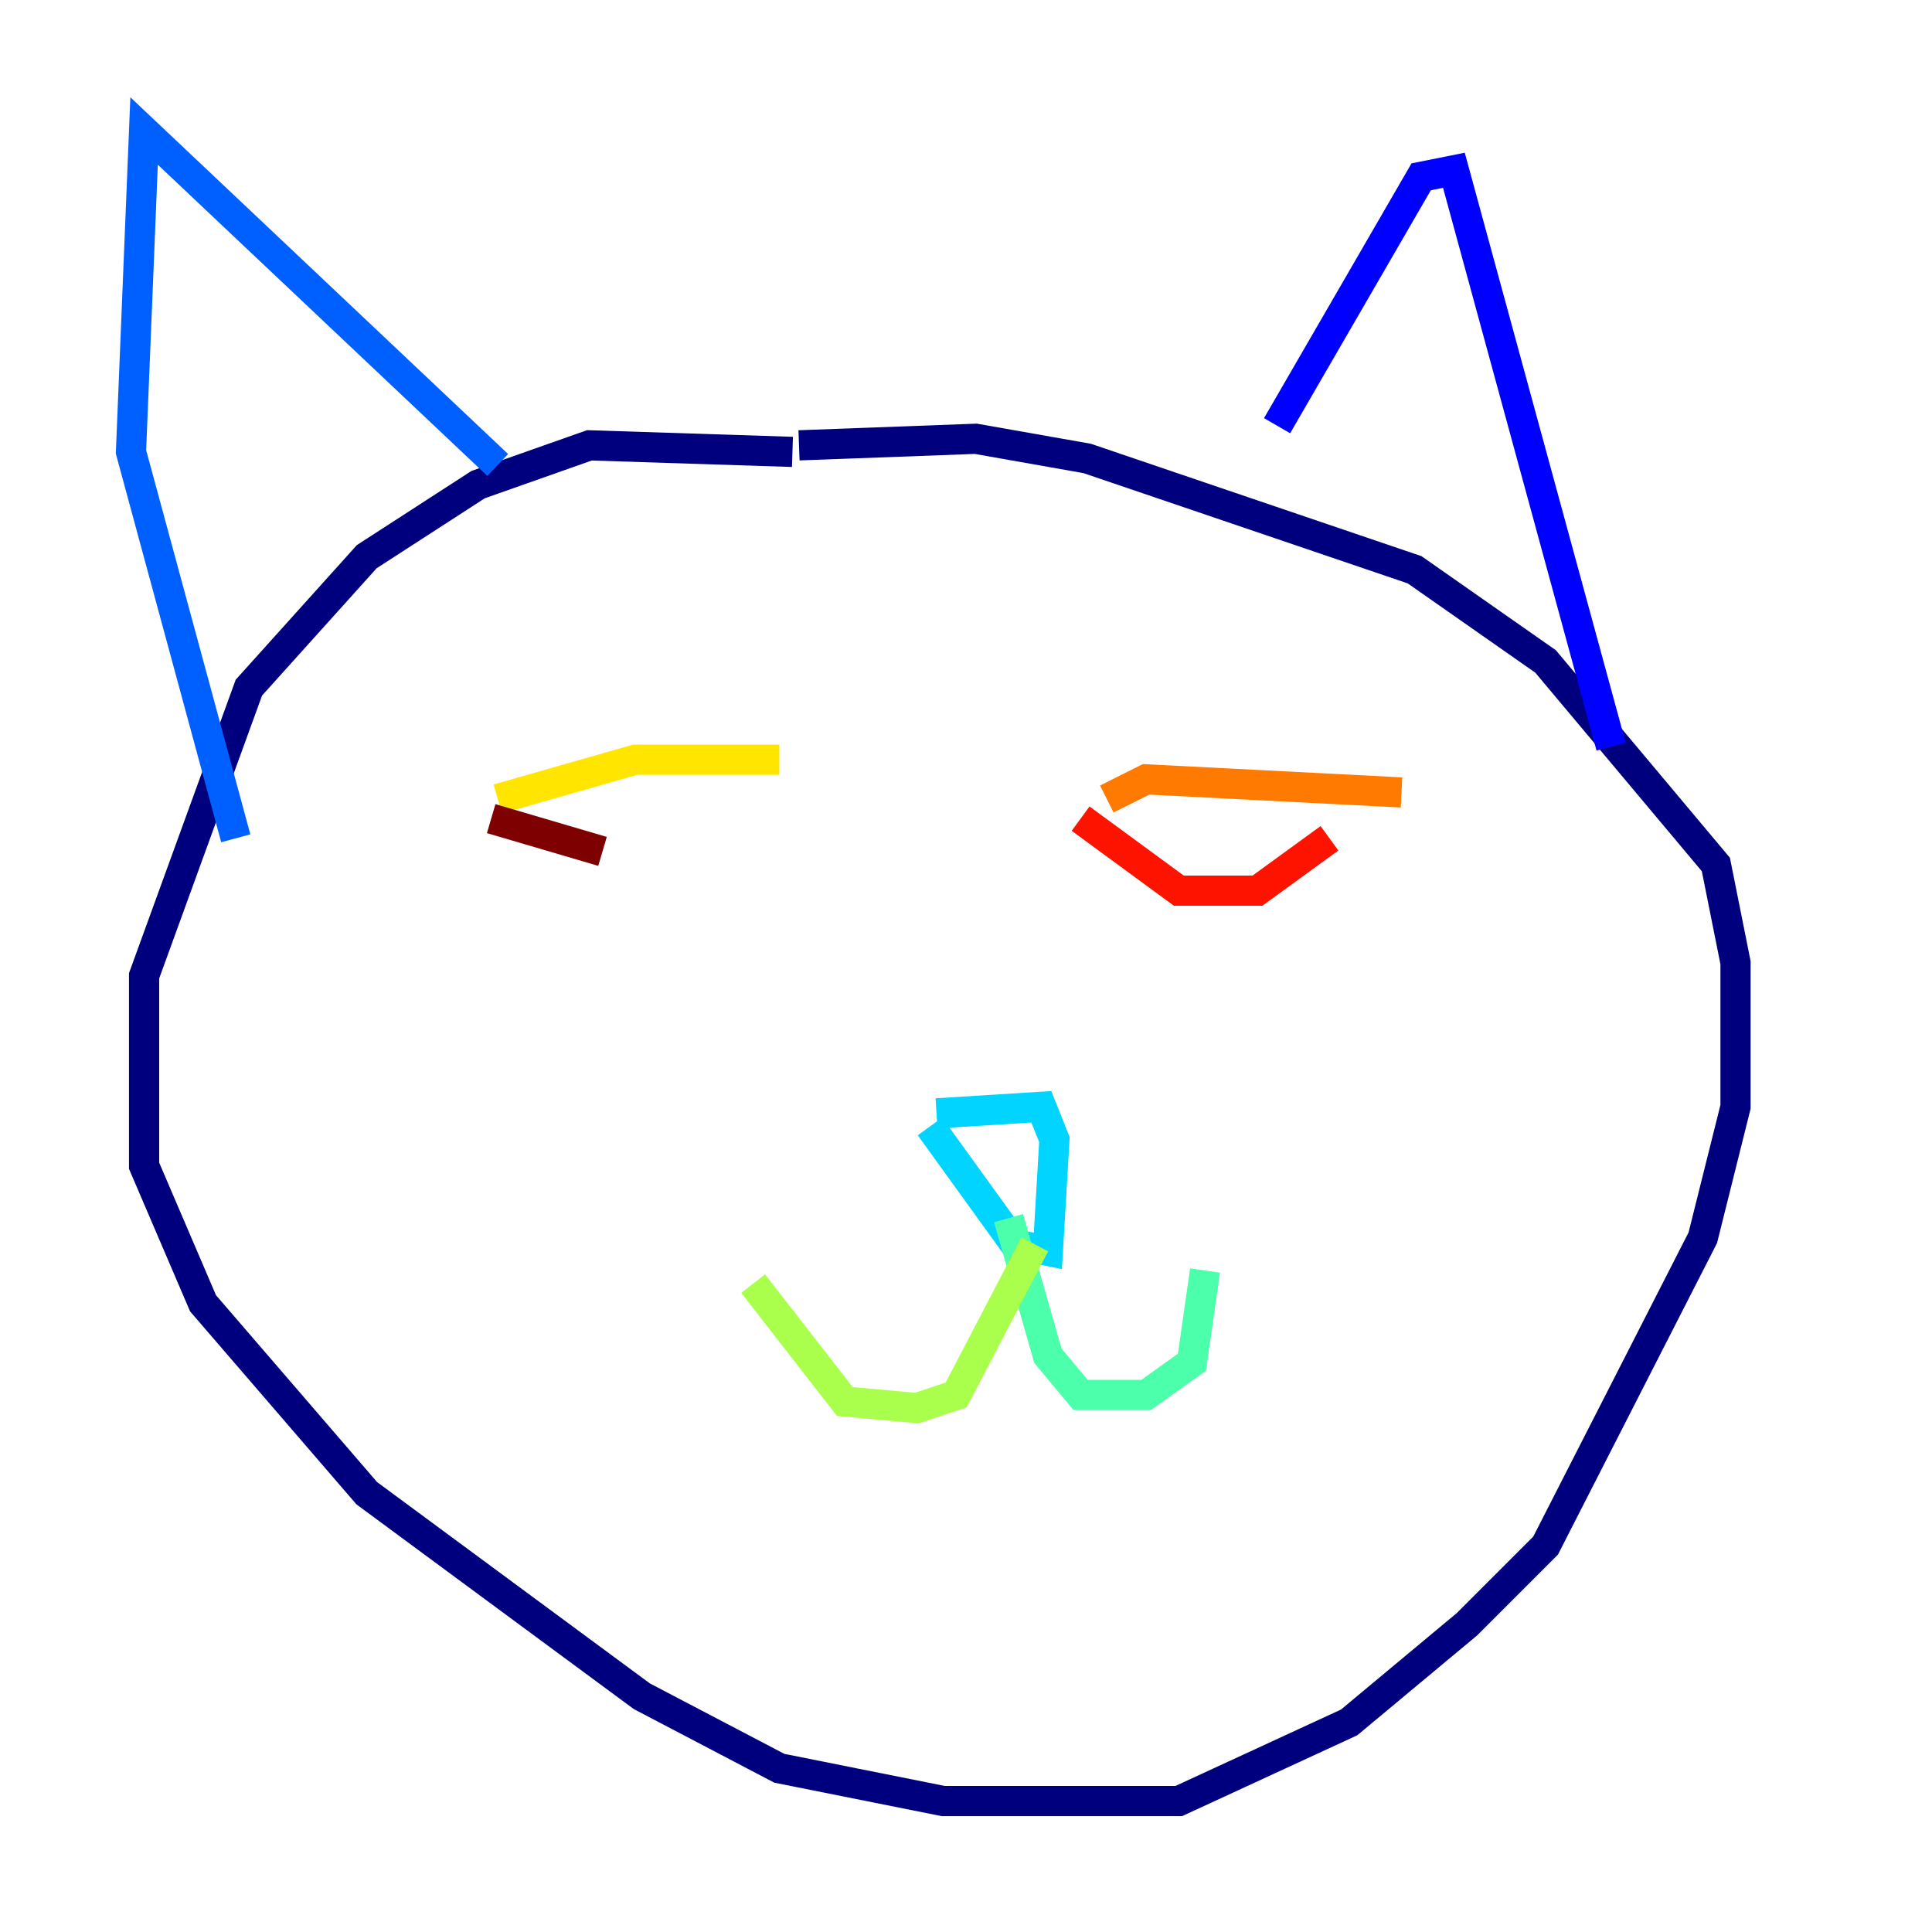 <?xml version="1.0" encoding="utf-8" ?>
<svg baseProfile="tiny" height="128" version="1.2" viewBox="0,0,128,128" width="128" xmlns="http://www.w3.org/2000/svg" xmlns:ev="http://www.w3.org/2001/xml-events" xmlns:xlink="http://www.w3.org/1999/xlink"><defs /><polyline fill="none" points="52.502,29.939 39.051,29.505 31.675,32.108 24.298,36.881 16.488,45.559 9.546,64.651 9.546,77.234 13.451,86.346 24.298,98.929 42.522,112.38 51.634,117.153 62.481,119.322 78.102,119.322 89.383,114.115 97.193,107.607 102.4,102.4 112.814,82.007 114.983,73.329 114.983,63.783 113.681,57.275 102.4,43.824 93.722,37.749 72.027,30.373 64.651,29.071 52.936,29.505" stroke="#00007f" stroke-width="2" /><polyline fill="none" points="84.61,28.203 94.156,11.715 96.325,11.281 106.739,49.464" stroke="#0000fe" stroke-width="2" /><polyline fill="none" points="32.976,30.807 9.546,8.678 8.678,29.939 15.62,55.539" stroke="#0060ff" stroke-width="2" /><polyline fill="none" points="62.047,73.763 68.99,73.329 69.858,75.498 69.424,82.875 67.254,82.441 61.614,74.63" stroke="#00d4ff" stroke-width="2" /><polyline fill="none" points="66.82,80.705 69.424,89.817 71.593,92.42 75.932,92.42 78.969,90.251 79.837,84.176" stroke="#4cffaa" stroke-width="2" /><polyline fill="none" points="68.556,82.441 63.349,92.42 60.746,93.288 55.973,92.854 49.898,85.044" stroke="#aaff4c" stroke-width="2" /><polyline fill="none" points="32.976,52.936 42.088,50.332 51.634,50.332" stroke="#ffe500" stroke-width="2" /><polyline fill="none" points="73.329,52.936 75.932,51.634 92.854,52.502" stroke="#ff7a00" stroke-width="2" /><polyline fill="none" points="71.593,54.237 78.102,59.01 83.308,59.01 88.081,55.539" stroke="#fe1200" stroke-width="2" /><polyline fill="none" points="32.542,54.237 39.919,56.407" stroke="#7f0000" stroke-width="2" /></svg>